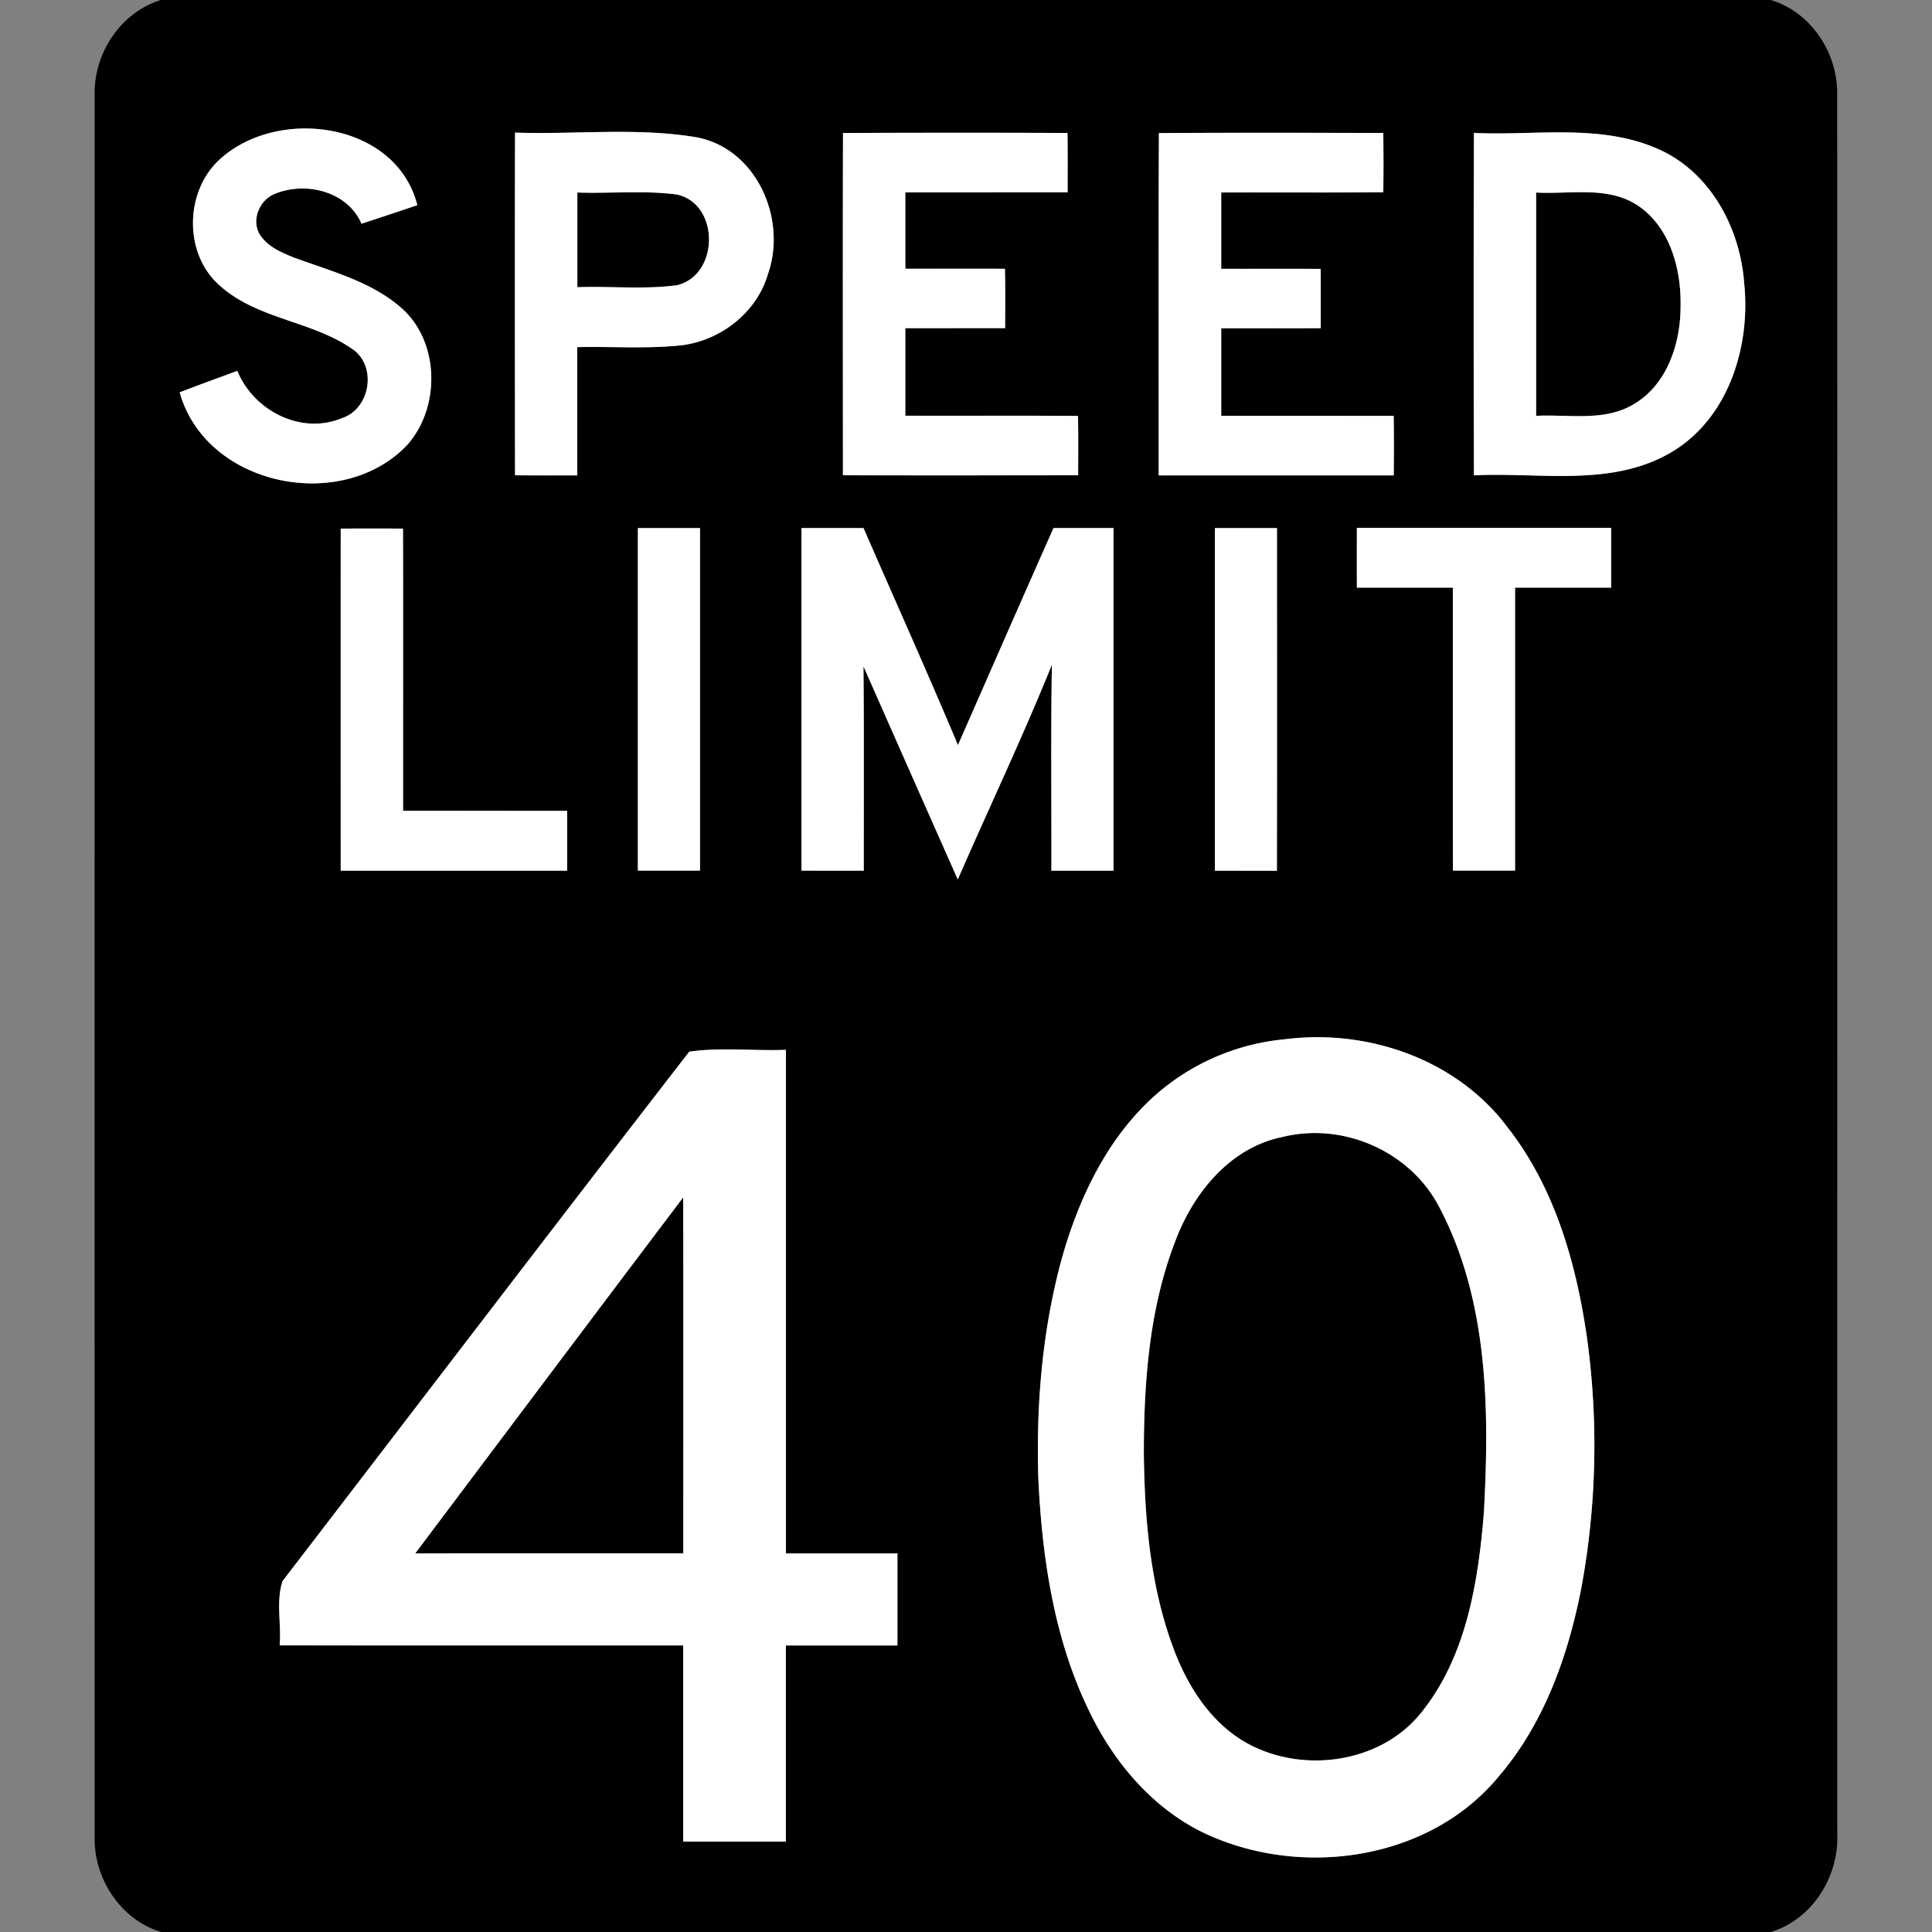 <svg xmlns="http://www.w3.org/2000/svg" width="24" height="24">
    <rect width="100%" height="100%" fill="#808080" stroke="none"/>
    <path d="M2 0h19.997c.499.15.832.655.825 1.169.003 7.205 0 14.409.001 21.614.022.529-.309 1.059-.825 1.217H2.003c-.5-.15-.834-.655-.827-1.169-.002-7.221-.001-14.441 0-21.662C1.168.656 1.501.153 1.999 0zm.73 1.98c-.437.399-.45 1.177.003 1.57.467.419 1.147.435 1.65.79.303.211.217.738-.132.853-.509.215-1.101-.091-1.303-.586-.239.089-.479.175-.716.267.327 1.169 2.014 1.508 2.825.655.424-.474.406-1.31-.095-1.724-.375-.317-.863-.439-1.314-.607-.158-.064-.329-.136-.422-.287-.105-.174-.005-.419.176-.498.385-.165.912-.042 1.089.366.231-.076.463-.152.693-.231-.263-1.035-1.733-1.229-2.454-.568zm3.668-.333c-.004 1.419-.002 2.838 0 4.258.258.002.516.001.773.001V4.313c.431-.01.864.023 1.294-.023.489-.06.936-.407 1.075-.886.24-.682-.139-1.554-.884-1.697-.744-.126-1.507-.033-2.258-.059zm4.075.005c-.005 1.417-.002 2.835-.001 4.252.974.003 1.948.001 2.922 0 0-.246.002-.491-.002-.737-.715-.006-1.43 0-2.145-.003V4.077l1.24-.001c0-.246.003-.491-.003-.737-.413-.003-.825 0-1.237-.001V2.39l2.016-.001c0-.246.002-.492-.002-.737-.929-.005-1.858-.004-2.787 0zm3.922.001c-.007 1.418-.001 2.835-.003 4.253h2.92c.002-.247.003-.493-.001-.739-.714-.002-1.428 0-2.142-.001V4.079l1.236-.001c0-.246.001-.491-.001-.737-.412-.002-.824 0-1.235-.001v-.948c.671-.002 1.342.003 2.013-.003.004-.245.004-.491 0-.736-.93-.003-1.859-.005-2.789.001zm3.914-.002a670.243 670.243 0 0 0 0 4.254c.806-.041 1.684.146 2.422-.27.731-.411 1.018-1.32.935-2.116-.048-.683-.417-1.379-1.063-1.665-.721-.322-1.531-.166-2.295-.202zM4.233 6.567c-.002 1.416-.001 2.832 0 4.248h2.813v-.743l-2.038-.001c-.001-1.168.001-2.336-.001-3.505a49.795 49.795 0 0 0-.773 0zm3.691-.007v4.255c.257.002.515.001.772 0V6.56h-.772zm2.032 0v4.254c.258.002.516.001.774.001 0-.847.005-1.693-.004-2.539.39.884.78 1.767 1.172 2.648.387-.89.806-1.767 1.169-2.668-.014.853-.004 1.706-.006 2.559h.771V6.559h-.745c-.398.898-.792 1.797-1.187 2.696-.38-.903-.782-1.797-1.173-2.696h-.771zm5.136 0v4.256l.77.001c.003-1.419.001-2.838.001-4.257h-.771zm1.763-.003V7.3h1.192c.001 1.172-.001 2.343.001 3.515h.772V7.3h1.193v-.743h-3.159zm-.901 6.354a2.823 2.823 0 0 0-1.65.737c-.565.525-.904 1.246-1.112 1.979-.245.893-.323 1.826-.293 2.751.049 1.005.203 2.029.66 2.936.301.603.764 1.143 1.375 1.445 1.205.583 2.827.363 3.695-.705.555-.654.85-1.487 1.013-2.318a9.783 9.783 0 0 0 .069-3.139c-.135-.923-.405-1.858-.99-2.601-.634-.842-1.739-1.218-2.767-1.085zm-7.39.153c-1.692 2.186-3.369 4.385-5.053 6.577-.084.25-.013.535-.036.799 1.671.002 3.342 0 5.013.001v2.437h1.275v-2.437h1.386v-1.143H9.764v-6.256c-.397.016-.814-.033-1.199.023z"/>
    <path d="M7.172 2.391c.413.014.83-.03 1.239.025.532.119.525.999.001 1.126-.409.056-.828.01-1.24.025V2.39zM19.082 2.391c.415.024.875-.083 1.248.151.411.265.555.79.547 1.254.002.461-.162.976-.579 1.223-.367.223-.811.125-1.216.146V2.39zM15.908 14.129c.77-.203 1.625.173 1.982.886.601 1.155.613 2.513.543 3.783-.071.859-.218 1.777-.772 2.469-.52.659-1.542.78-2.24.346-.409-.257-.675-.686-.841-1.129-.292-.776-.361-1.615-.371-2.438.001-.881.067-1.782.384-2.611.219-.596.668-1.165 1.315-1.307zM5.158 19.297c1.109-1.475 2.216-2.951 3.329-4.423.003 1.474.001 2.948.001 4.422-1.11.001-2.22-.001-3.33.001z"/>
    <path fill="#fff" d="M2.73 1.98c.721-.66 2.191-.467 2.454.568-.23.079-.462.155-.693.231-.177-.408-.705-.532-1.089-.366-.181.079-.281.323-.176.498.093.151.265.224.422.287.451.168.938.29 1.314.607.501.414.519 1.249.095 1.724-.811.853-2.498.513-2.825-.655.238-.092.477-.178.716-.267.202.495.794.801 1.303.586.348-.115.435-.641.132-.853-.502-.355-1.182-.371-1.65-.79-.453-.392-.441-1.17-.003-1.57zM6.398 1.647c.751.026 1.515-.067 2.258.059.744.143 1.123 1.016.884 1.697-.139.479-.586.826-1.075.886-.429.046-.863.013-1.294.023v1.593c-.258 0-.516.001-.773-.001-.002-1.419-.003-2.839 0-4.258zm.774.744v1.177c.413-.015.831.031 1.24-.025.524-.127.531-1.007-.001-1.126-.41-.055-.827-.011-1.239-.025zM10.473 1.652c.929-.003 1.858-.004 2.787 0 .005.246.002.491.002.737l-2.016.001v.948c.413.001.825-.001 1.237.001.007.246.003.491.003.737l-1.24.001v1.087c.715.002 1.43-.003 2.145.003.005.246.002.491.002.737-.974.001-1.948.002-2.922 0 0-1.418-.003-2.835.001-4.253zM14.395 1.653c.93-.006 1.859-.004 2.789-.001.003.245.004.491 0 .736-.671.006-1.343 0-2.013.003v.948c.412.001.823-.001 1.235.001.002.246.001.491.001.737l-1.236.001v1.087l2.142.001c.004.246.003.493.001.739h-2.92c.001-1.418-.004-2.835.003-4.253zM18.309 1.651c.764.037 1.574-.12 2.295.203.645.287 1.014.982 1.063 1.665.083.796-.203 1.705-.935 2.116-.738.416-1.616.229-2.422.27a670.243 670.243 0 0 1 0-4.254zm.773.74v2.775c.405-.021.849.076 1.216-.146.417-.247.581-.762.579-1.223.008-.465-.136-.99-.547-1.254-.373-.235-.833-.127-1.248-.151zM4.233 6.567c.258-.002.516-.002.773 0 .003 1.169 0 2.337.001 3.505l2.038.001v.743H4.232V6.568zM7.924 6.56h.772v4.255h-.772V6.56zM9.956 6.56h.771c.391.899.793 1.792 1.173 2.696.395-.899.788-1.798 1.187-2.696h.745v4.256h-.771c.002-.853-.008-1.706.006-2.559-.363.9-.781 1.777-1.169 2.668-.392-.882-.782-1.765-1.172-2.648.008.847.003 1.693.004 2.539-.258 0-.516.001-.774-.001V6.561zM15.092 6.56h.771c0 1.419.002 2.838-.001 4.257l-.77-.001V6.56zM16.855 6.557h3.159V7.3h-1.193v3.515h-.772c-.002-1.172 0-2.343-.001-3.515h-1.192a92.009 92.009 0 0 1 0-.743zM15.954 12.911c1.028-.134 2.133.243 2.767 1.085.585.742.855 1.678.99 2.601a9.754 9.754 0 0 1-.069 3.139c-.163.832-.458 1.665-1.013 2.318-.868 1.068-2.49 1.288-3.695.705-.611-.302-1.074-.842-1.375-1.445-.457-.907-.611-1.931-.66-2.936-.03-.924.048-1.857.293-2.751.208-.733.547-1.454 1.112-1.979a2.825 2.825 0 0 1 1.65-.737zm-.046 1.218c-.647.142-1.096.711-1.315 1.307-.317.83-.383 1.731-.384 2.611.009.823.079 1.662.371 2.438.166.443.433.872.841 1.129.698.434 1.72.313 2.24-.346.554-.692.701-1.61.772-2.469.07-1.27.058-2.628-.543-3.783-.357-.713-1.212-1.089-1.982-.886zM8.564 13.064c.385-.057.802-.007 1.199-.023v6.256h1.385v1.143H9.762v2.437H8.487V20.44c-1.671-.001-3.342.001-5.013-.001.023-.263-.048-.548.036-.799 1.684-2.192 3.36-4.391 5.053-6.577zm-3.406 6.233c1.11-.002 2.22 0 3.33-.001 0-1.474.002-2.948-.001-4.422-1.113 1.472-2.22 2.948-3.329 4.423z"/>
</svg>
